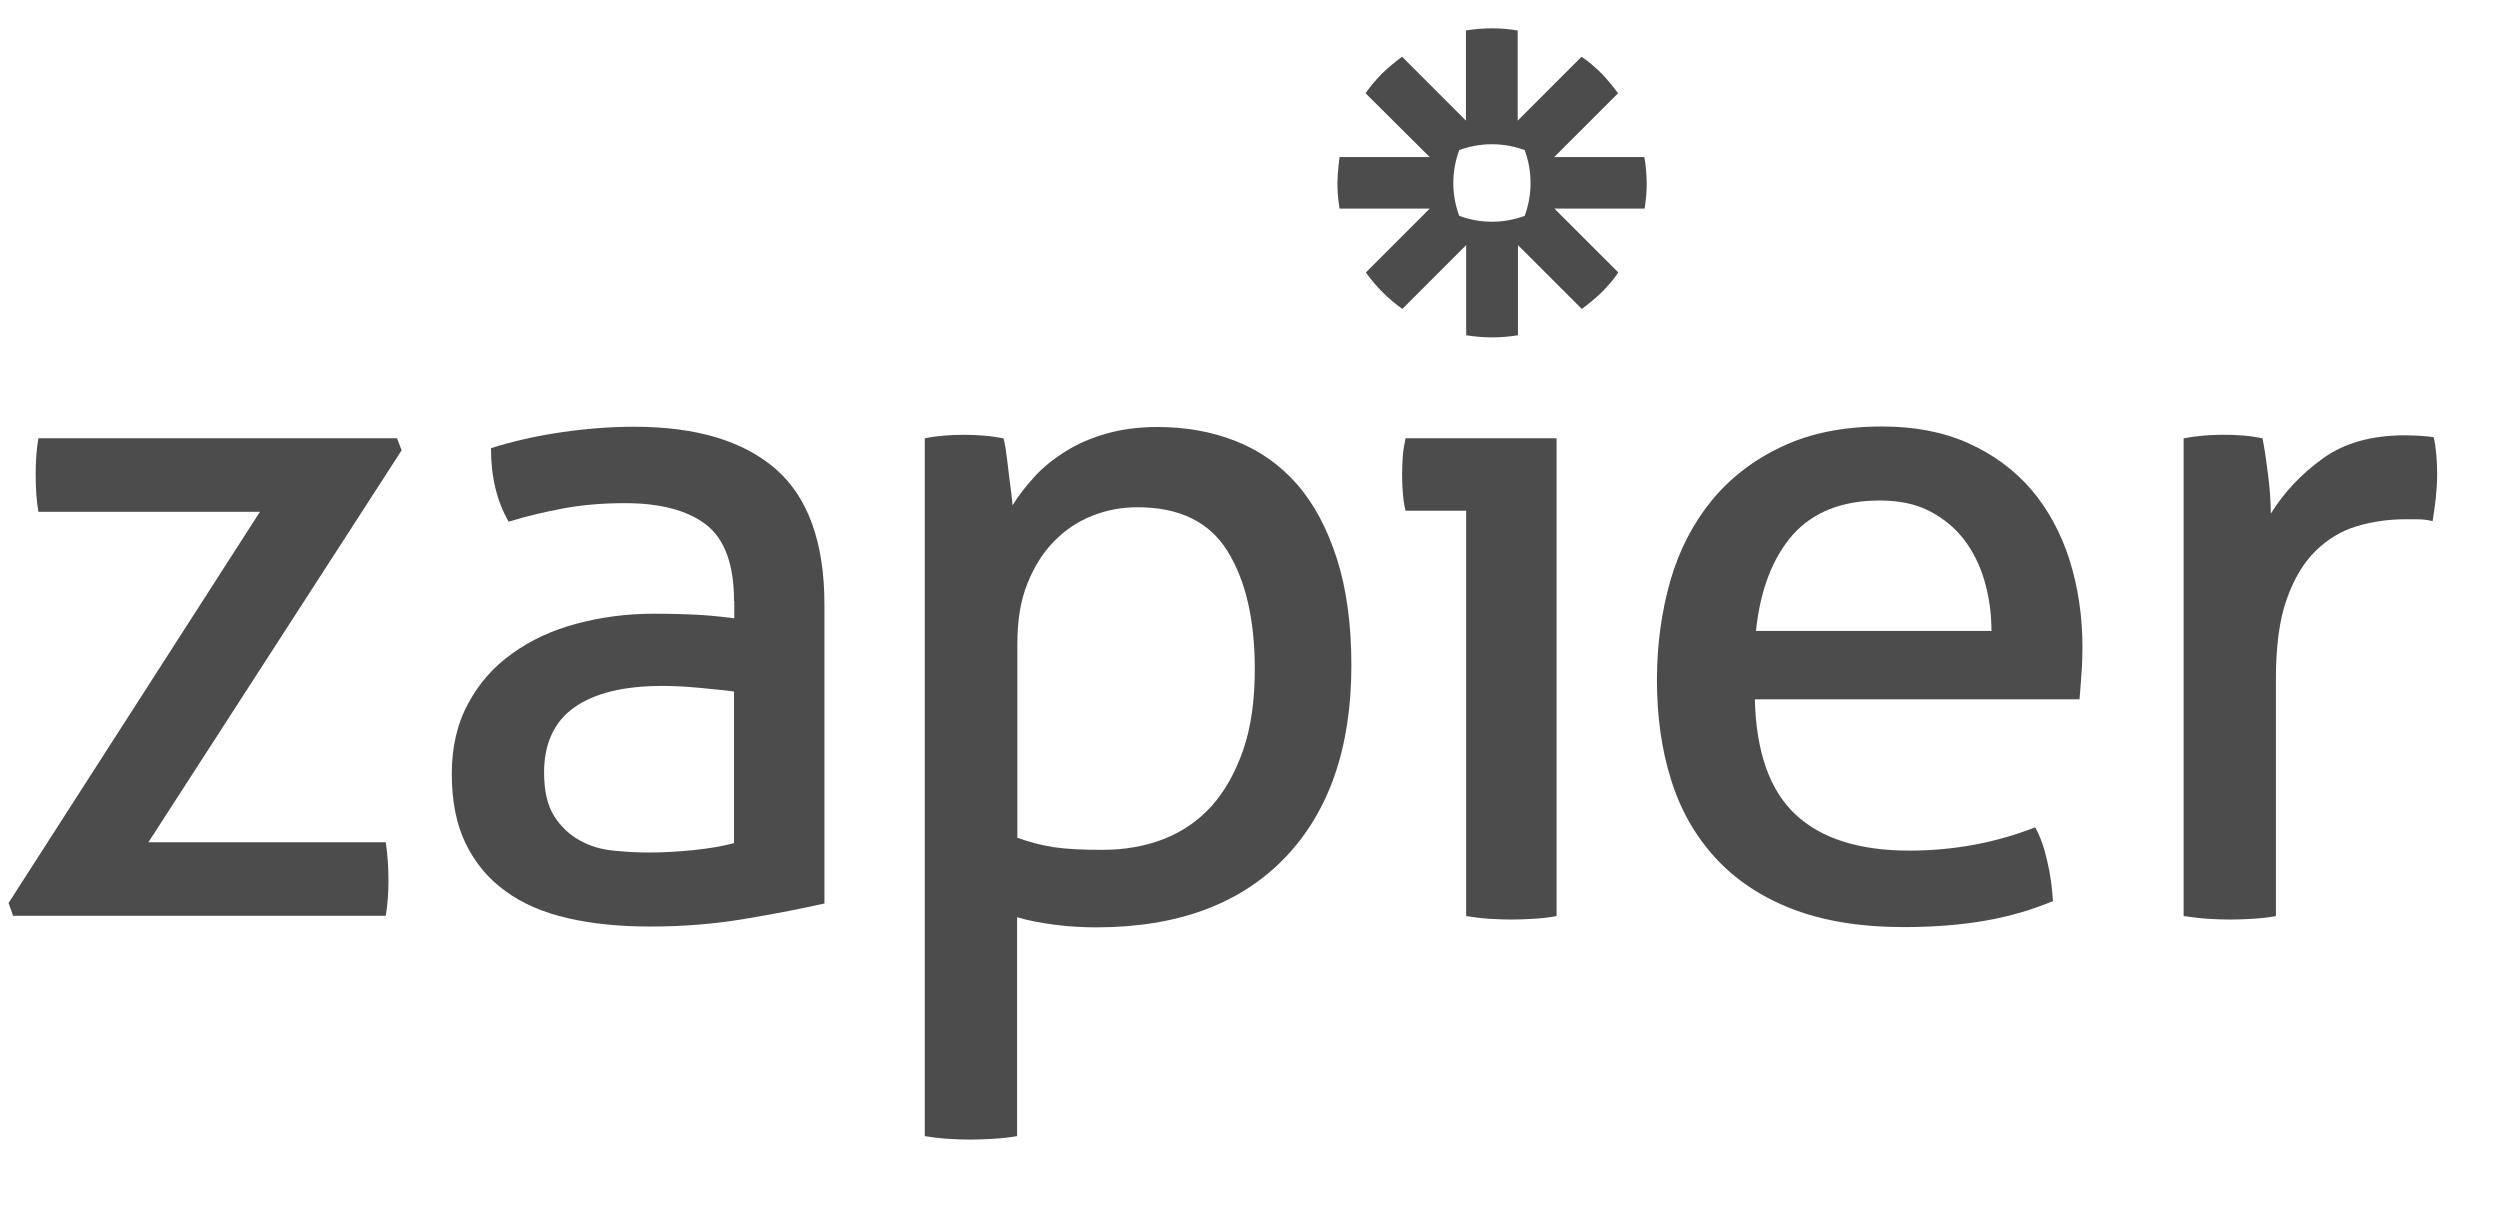 <svg width="49" height="24" viewBox="0 0 49 24" fill="none" xmlns="http://www.w3.org/2000/svg">
<g id="Logo" clip-path="url(#clip0_127_12)">
<g id="Vector">
<path d="M0.168 17.698L5.095 10.031H0.752C0.715 9.81 0.699 9.568 0.699 9.3C0.699 9.042 0.715 8.805 0.752 8.59H7.782L7.872 8.826L2.908 16.509H7.561C7.598 16.751 7.614 17.003 7.614 17.256C7.614 17.498 7.598 17.729 7.561 17.95H0.257L0.168 17.698Z" fill="#4C4C4D"/>
<path d="M14.387 11.782C14.387 11.061 14.203 10.567 13.84 10.283C13.477 10.004 12.946 9.862 12.252 9.862C11.826 9.862 11.427 9.894 11.058 9.962C10.685 10.031 10.327 10.115 9.97 10.225C9.738 9.826 9.623 9.342 9.623 8.784C10.038 8.653 10.49 8.548 10.99 8.474C11.49 8.401 11.968 8.364 12.431 8.364C13.646 8.364 14.571 8.642 15.207 9.195C15.838 9.747 16.159 10.635 16.159 11.85V17.708C15.733 17.803 15.218 17.908 14.608 18.008C13.998 18.113 13.377 18.16 12.746 18.16C12.152 18.16 11.611 18.108 11.132 17.997C10.653 17.887 10.243 17.713 9.907 17.466C9.57 17.224 9.313 16.914 9.128 16.535C8.944 16.157 8.855 15.699 8.855 15.168C8.855 14.648 8.96 14.185 9.176 13.79C9.386 13.396 9.675 13.065 10.043 12.807C10.406 12.544 10.827 12.35 11.306 12.223C11.779 12.097 12.278 12.029 12.804 12.029C13.193 12.029 13.514 12.04 13.761 12.055C14.008 12.071 14.219 12.097 14.392 12.118V11.782H14.387ZM14.387 13.554C14.203 13.528 13.972 13.507 13.693 13.48C13.414 13.454 13.178 13.444 12.983 13.444C12.226 13.444 11.653 13.585 11.258 13.864C10.864 14.143 10.664 14.569 10.664 15.142C10.664 15.505 10.732 15.794 10.864 15.999C10.995 16.204 11.164 16.362 11.363 16.472C11.563 16.583 11.784 16.651 12.031 16.672C12.273 16.698 12.505 16.709 12.725 16.709C13.004 16.709 13.293 16.693 13.593 16.662C13.893 16.63 14.156 16.588 14.387 16.525V13.554Z" fill="#4C4C4D"/>
<path d="M18.131 8.59C18.252 8.564 18.378 8.548 18.504 8.538C18.631 8.527 18.762 8.522 18.899 8.522C19.02 8.522 19.146 8.527 19.283 8.538C19.414 8.548 19.546 8.569 19.666 8.59C19.677 8.616 19.693 8.69 19.714 8.816C19.73 8.943 19.751 9.079 19.766 9.226C19.782 9.374 19.803 9.51 19.819 9.647C19.835 9.784 19.845 9.868 19.845 9.905C19.966 9.71 20.113 9.521 20.282 9.337C20.45 9.153 20.655 8.99 20.892 8.843C21.128 8.695 21.396 8.58 21.696 8.496C21.996 8.411 22.327 8.369 22.69 8.369C23.237 8.369 23.747 8.459 24.215 8.643C24.683 8.827 25.083 9.106 25.419 9.489C25.756 9.873 26.014 10.362 26.203 10.951C26.392 11.54 26.487 12.24 26.487 13.044C26.487 14.653 26.05 15.91 25.183 16.814C24.31 17.719 23.079 18.176 21.486 18.176C21.218 18.176 20.944 18.161 20.666 18.124C20.387 18.087 20.14 18.04 19.935 17.977V22.268C19.787 22.294 19.635 22.31 19.467 22.32C19.304 22.331 19.151 22.336 19.02 22.336C18.888 22.336 18.736 22.331 18.573 22.32C18.41 22.31 18.257 22.289 18.126 22.268V8.59H18.131ZM19.94 16.42C20.171 16.504 20.408 16.567 20.65 16.604C20.892 16.641 21.207 16.657 21.602 16.657C22.038 16.657 22.443 16.588 22.806 16.446C23.169 16.304 23.484 16.089 23.747 15.8C24.01 15.505 24.215 15.137 24.368 14.695C24.52 14.254 24.594 13.723 24.594 13.118C24.594 12.145 24.415 11.372 24.057 10.799C23.7 10.226 23.111 9.942 22.296 9.942C21.991 9.942 21.701 9.994 21.418 10.105C21.139 10.215 20.887 10.378 20.671 10.599C20.45 10.82 20.276 11.093 20.14 11.43C20.003 11.766 19.94 12.161 19.94 12.623V16.42Z" fill="#4C4C4D"/>
<path d="M28.737 10.01H27.549C27.523 9.91 27.507 9.799 27.496 9.673C27.486 9.547 27.481 9.421 27.481 9.3C27.481 9.179 27.486 9.053 27.496 8.926C27.507 8.8 27.528 8.684 27.549 8.59H30.509V17.955C30.378 17.982 30.226 17.997 30.062 18.008C29.899 18.018 29.747 18.023 29.616 18.023C29.495 18.023 29.353 18.018 29.184 18.008C29.021 17.997 28.869 17.976 28.737 17.955V10.01Z" fill="#4C4C4D"/>
<path d="M34.395 13.717C34.422 14.737 34.685 15.489 35.19 15.962C35.694 16.436 36.441 16.672 37.424 16.672C38.287 16.672 39.112 16.52 39.891 16.215C39.991 16.399 40.069 16.62 40.127 16.883C40.19 17.146 40.222 17.403 40.238 17.661C39.838 17.829 39.396 17.961 38.913 18.045C38.434 18.129 37.898 18.171 37.314 18.171C36.462 18.171 35.731 18.05 35.121 17.813C34.511 17.577 34.012 17.24 33.617 16.809C33.223 16.378 32.934 15.868 32.75 15.274C32.566 14.685 32.476 14.038 32.476 13.328C32.476 12.634 32.566 11.987 32.739 11.382C32.913 10.778 33.186 10.257 33.549 9.81C33.912 9.368 34.374 9.011 34.927 8.753C35.479 8.49 36.136 8.359 36.888 8.359C37.535 8.359 38.097 8.469 38.587 8.69C39.076 8.911 39.48 9.211 39.812 9.594C40.138 9.978 40.39 10.436 40.559 10.962C40.727 11.493 40.816 12.066 40.816 12.686C40.816 12.855 40.811 13.039 40.795 13.223C40.785 13.412 40.769 13.575 40.758 13.707H34.395V13.717ZM39.033 12.366C39.033 12.024 38.986 11.698 38.897 11.387C38.807 11.077 38.671 10.809 38.497 10.578C38.318 10.346 38.097 10.162 37.824 10.02C37.551 9.878 37.225 9.81 36.846 9.81C36.105 9.81 35.537 10.036 35.137 10.483C34.743 10.935 34.501 11.561 34.417 12.366H39.033Z" fill="#4C4C4D"/>
<path d="M42.814 8.59C42.946 8.563 43.077 8.548 43.198 8.537C43.319 8.527 43.446 8.521 43.582 8.521C43.714 8.521 43.85 8.527 43.982 8.537C44.113 8.548 44.239 8.569 44.345 8.59C44.382 8.774 44.418 9.01 44.455 9.31C44.492 9.61 44.508 9.862 44.508 10.067C44.765 9.652 45.102 9.294 45.523 8.989C45.943 8.684 46.48 8.532 47.137 8.532C47.237 8.532 47.337 8.537 47.437 8.542C47.542 8.548 47.626 8.558 47.7 8.569C47.726 8.679 47.742 8.795 47.752 8.916C47.763 9.037 47.768 9.163 47.768 9.3C47.768 9.447 47.757 9.599 47.742 9.757C47.726 9.915 47.7 10.067 47.679 10.215C47.579 10.188 47.479 10.178 47.379 10.178C47.274 10.178 47.195 10.178 47.132 10.178C46.806 10.178 46.49 10.225 46.19 10.315C45.891 10.404 45.623 10.567 45.386 10.798C45.149 11.03 44.96 11.345 44.818 11.75C44.676 12.15 44.608 12.67 44.608 13.301V17.955C44.476 17.982 44.324 17.997 44.161 18.008C43.998 18.018 43.845 18.023 43.714 18.023C43.582 18.023 43.43 18.018 43.267 18.008C43.104 17.997 42.946 17.976 42.799 17.955V8.59H42.814Z" fill="#4C4C4D"/>
<path d="M32.229 3.079H30.462L31.714 1.828C31.614 1.691 31.503 1.559 31.388 1.438C31.267 1.317 31.14 1.207 30.998 1.112L29.747 2.364V0.597C29.584 0.571 29.416 0.555 29.242 0.555H29.237C29.063 0.555 28.895 0.571 28.732 0.597V2.364L27.481 1.112C27.344 1.212 27.212 1.323 27.091 1.438C26.971 1.559 26.865 1.686 26.765 1.828L28.022 3.079H26.255C26.255 3.079 26.213 3.41 26.213 3.584C26.213 3.757 26.229 3.926 26.255 4.089H28.022L26.771 5.34C26.965 5.614 27.207 5.856 27.486 6.055L28.737 4.804V6.571C28.9 6.597 29.069 6.613 29.242 6.613H29.247C29.421 6.613 29.589 6.597 29.752 6.571V4.804L31.004 6.055C31.14 5.955 31.272 5.845 31.393 5.729C31.514 5.608 31.624 5.482 31.719 5.34L30.467 4.089H32.234C32.261 3.926 32.276 3.757 32.276 3.584V3.579C32.271 3.41 32.261 3.242 32.229 3.079ZM29.999 3.589C29.999 3.815 29.957 4.031 29.884 4.231C29.684 4.304 29.468 4.346 29.242 4.346C29.016 4.346 28.8 4.304 28.601 4.231C28.527 4.031 28.485 3.815 28.485 3.589V3.584C28.485 3.358 28.527 3.142 28.601 2.942C28.8 2.869 29.016 2.827 29.242 2.827C29.468 2.827 29.684 2.869 29.884 2.942C29.957 3.142 29.999 3.358 29.999 3.589Z" fill="#4C4C4D"/>
</g>
</g>
<defs>
<clipPath id="clip0_127_12">
<rect width="48" height="24" fill="white" transform="translate(0.167)"/>
</clipPath>
</defs>
</svg>
